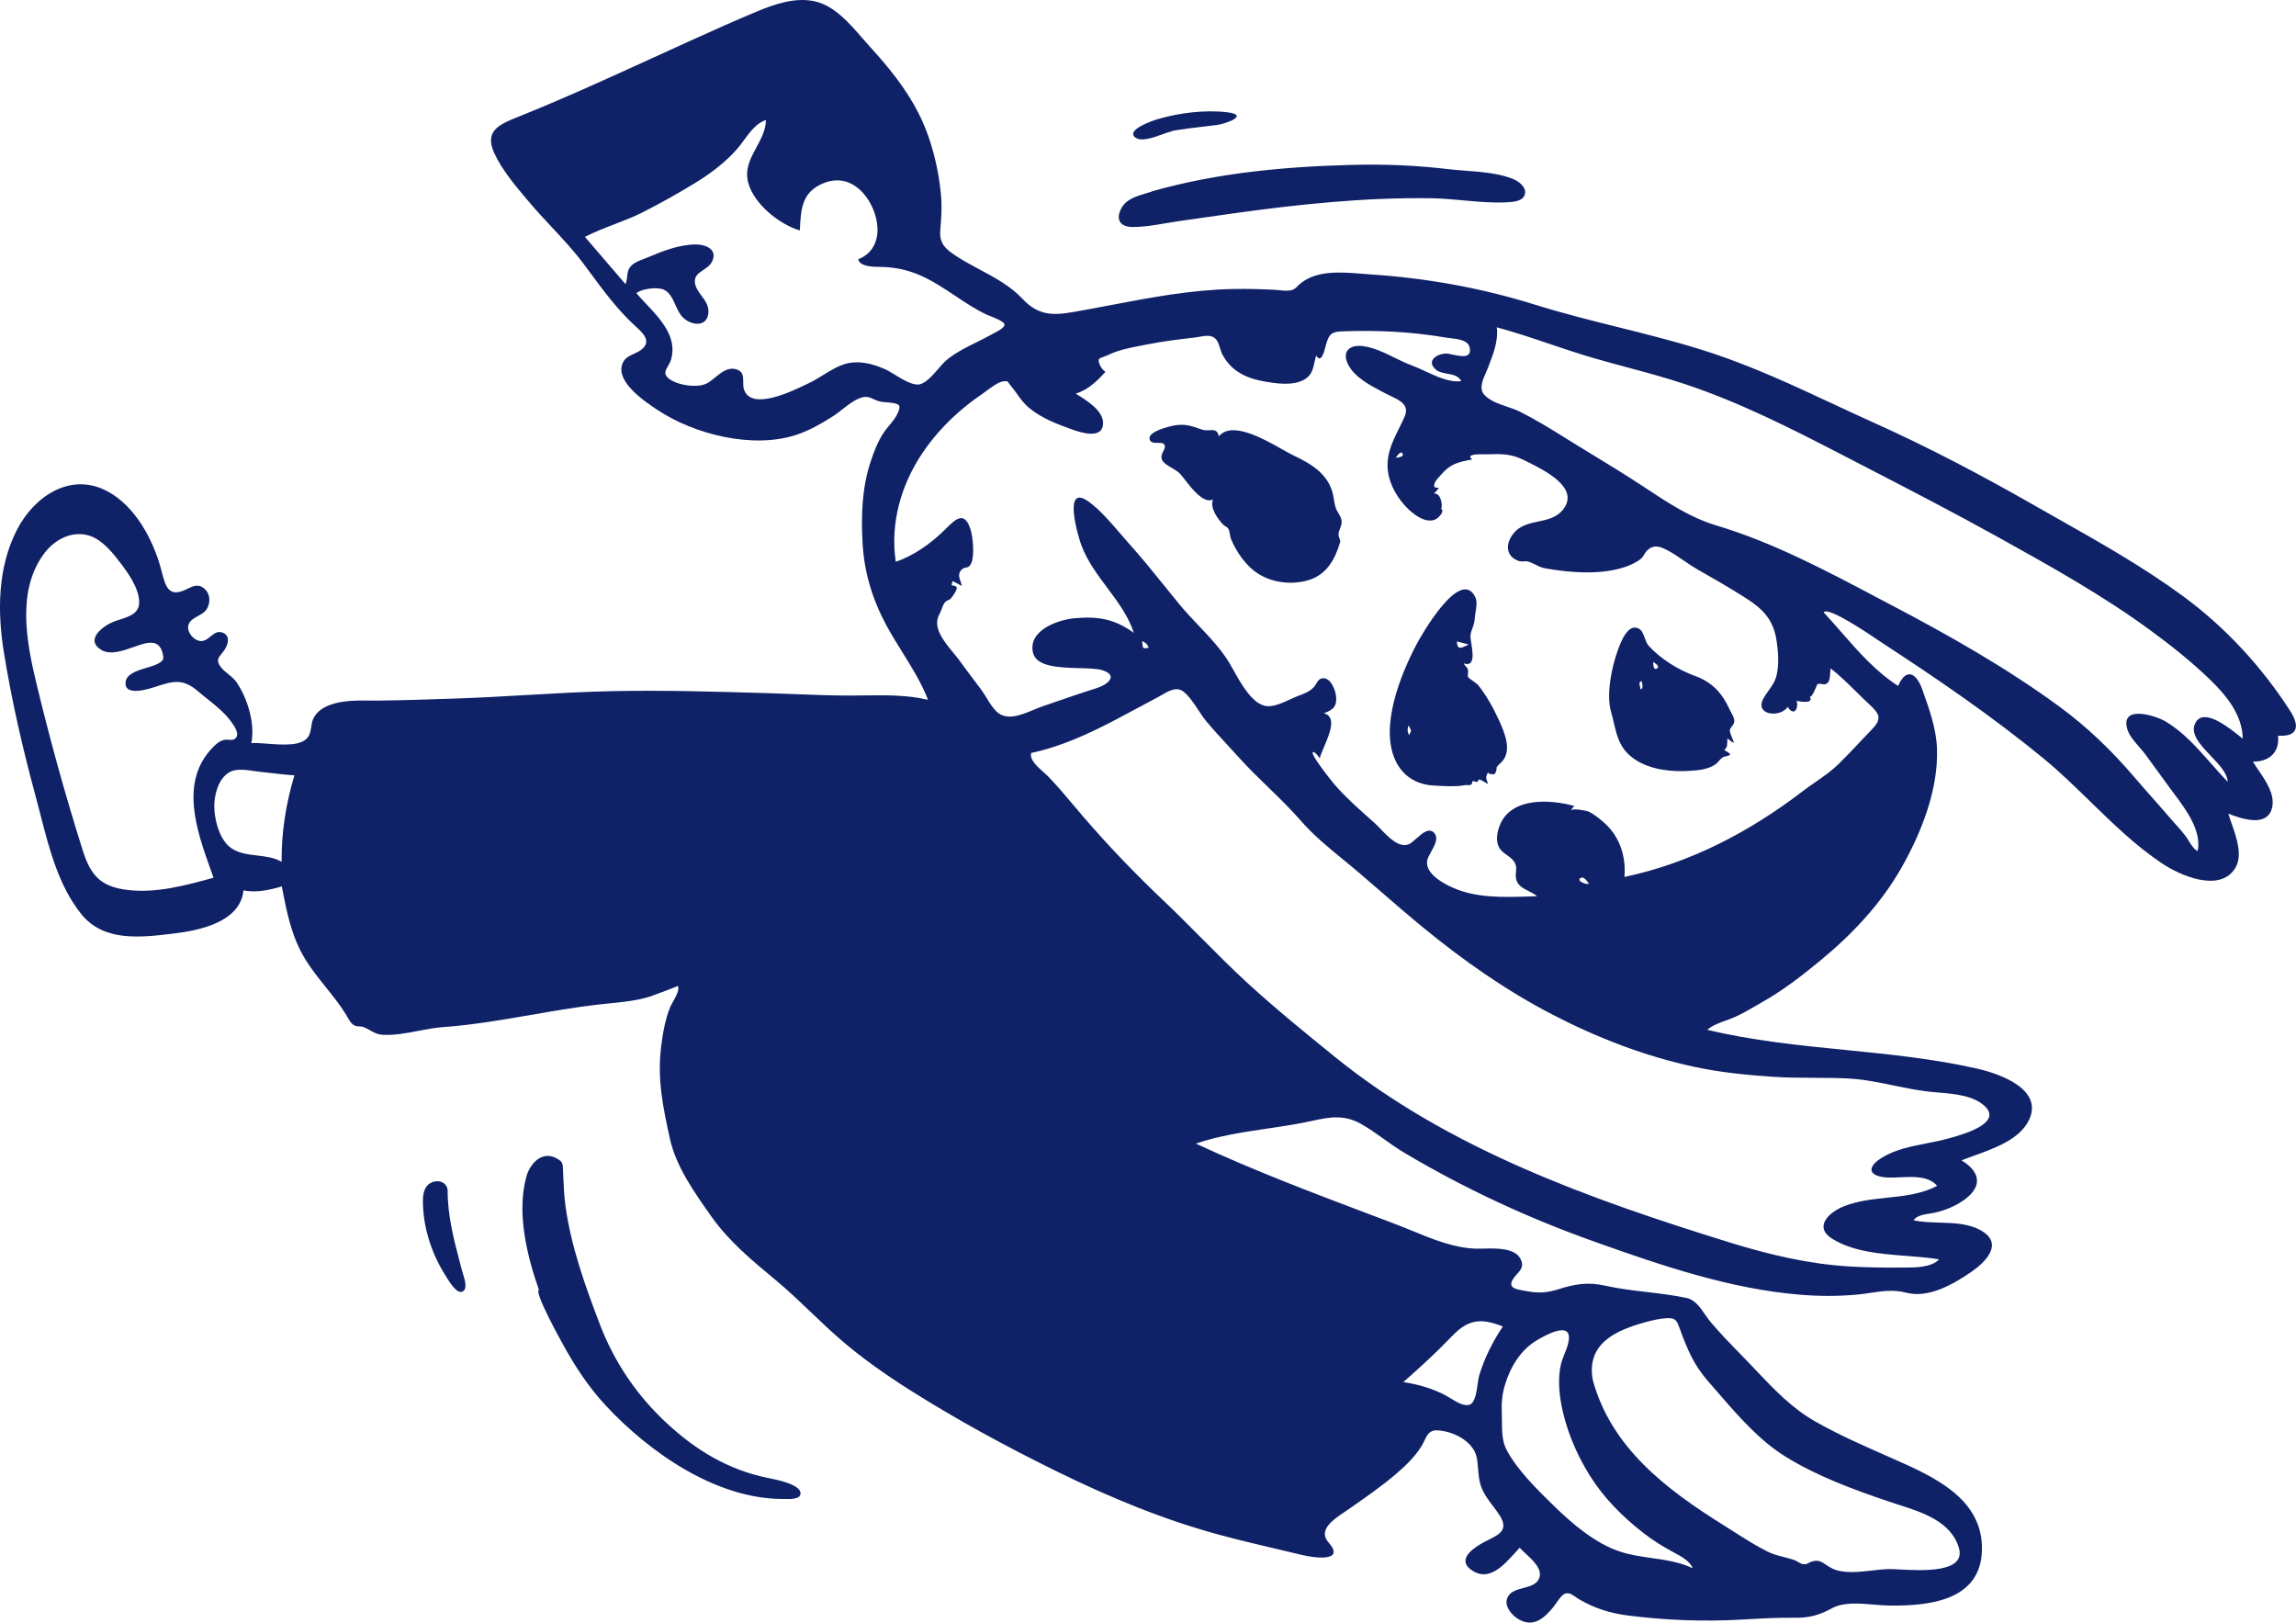 <svg width="317" height="224" viewBox="0 0 317 224" fill="none" xmlns="http://www.w3.org/2000/svg">
<path fill-rule="evenodd" clip-rule="evenodd" d="M119.048 5.251C117.21 3.132 115.137 0.744 112.441 0.17C109.738 -0.405 106.931 0.582 104.462 1.605C101.51 2.827 98.584 4.15 95.672 5.467L95.027 5.759C93.326 6.528 91.63 7.302 89.934 8.077C83.809 10.874 77.692 13.667 71.432 16.174C68.905 17.186 66.855 18.09 68.231 21.112C69.296 23.451 71.145 25.635 72.819 27.613C72.916 27.728 73.013 27.842 73.108 27.955C74.089 29.115 75.122 30.223 76.156 31.329C77.687 32.969 79.217 34.607 80.569 36.416C80.868 36.816 81.165 37.218 81.463 37.62C83.382 40.212 85.312 42.821 87.699 44.998L87.762 45.056C88.765 45.968 90.006 47.097 88.582 48.246C88.255 48.51 87.881 48.68 87.516 48.846C86.844 49.151 86.197 49.444 85.908 50.293C85.062 52.774 89.002 55.407 90.717 56.552C95.859 59.982 103.921 62.002 109.938 60.032C111.77 59.431 113.46 58.45 115.077 57.415C115.412 57.2 115.794 56.902 116.202 56.584C117.236 55.776 118.439 54.837 119.482 54.787C119.894 54.768 120.274 54.943 120.65 55.116C120.85 55.208 121.048 55.299 121.248 55.36C121.645 55.482 122.011 55.508 122.389 55.535C122.611 55.55 122.837 55.566 123.075 55.602C124.229 55.775 124.398 55.95 123.989 56.946C123.726 57.584 123.253 58.156 122.788 58.718C122.518 59.044 122.25 59.367 122.028 59.697C121.178 60.964 120.632 62.421 120.163 63.867C119 67.444 118.893 71.127 119.084 74.854C119.293 78.922 120.416 82.668 122.34 86.253C123.032 87.542 123.807 88.786 124.583 90.031C125.904 92.152 127.225 94.272 128.131 96.61C125.256 95.923 122.265 95.963 119.313 96.002C118.712 96.01 118.113 96.018 117.517 96.02C114.957 96.028 112.395 95.927 109.834 95.827C108.621 95.779 107.408 95.732 106.195 95.696L105.914 95.687C98.816 95.477 91.712 95.266 84.611 95.41C80.61 95.491 76.614 95.722 72.618 95.952C69.414 96.137 66.209 96.322 63.002 96.43L62.25 96.455C58.918 96.567 55.583 96.68 52.249 96.713C51.849 96.717 51.443 96.714 51.034 96.711C49.236 96.698 47.381 96.684 45.689 97.271C44.717 97.608 43.844 98.138 43.334 99.056C43.111 99.458 43.039 99.908 42.969 100.354C42.902 100.773 42.836 101.188 42.646 101.555C41.868 103.054 39.093 102.838 36.885 102.665C36.016 102.598 35.235 102.537 34.697 102.59C35.247 99.91 34.185 96.475 32.703 94.243C32.385 93.762 31.953 93.414 31.523 93.067C31.143 92.761 30.765 92.456 30.469 92.062C29.821 91.203 30.131 90.82 30.599 90.241C30.728 90.083 30.867 89.91 31.003 89.709C31.535 88.919 31.822 87.701 30.696 87.321C30.012 87.091 29.542 87.475 29.065 87.865C28.686 88.175 28.301 88.489 27.801 88.499C26.811 88.519 25.712 87.253 26.023 86.251C26.207 85.661 26.78 85.346 27.347 85.034C27.753 84.811 28.155 84.59 28.41 84.271C29.084 83.427 29.105 82.069 28.27 81.31C27.423 80.54 26.674 80.899 25.851 81.295C25.753 81.342 25.654 81.389 25.553 81.436C23.259 82.49 22.844 80.899 22.348 78.996C22.313 78.862 22.278 78.726 22.241 78.589C21.153 74.517 18.678 69.876 14.834 67.823C9.719 65.094 4.691 68.557 2.335 73.147C-0.336 78.351 -0.376 84.422 0.537 90.068C1.611 96.707 3.133 103.35 4.896 109.838C5.127 110.688 5.35 111.555 5.575 112.432C6.811 117.248 8.114 122.322 11.224 126.192C14.317 130.038 19.415 129.424 23.807 128.895L23.958 128.877C27.503 128.451 33.176 127.322 33.612 122.915C35.389 123.271 37.209 122.873 38.914 122.366C39.567 125.854 40.245 129.306 42.119 132.378C42.958 133.754 43.965 135.008 44.972 136.263C45.964 137.499 46.956 138.735 47.788 140.086C47.858 140.201 47.925 140.321 47.991 140.44C48.219 140.849 48.448 141.26 48.861 141.514C49.119 141.674 49.365 141.685 49.615 141.697C49.805 141.706 49.997 141.715 50.197 141.79C50.556 141.924 50.844 142.09 51.124 142.252C51.633 142.545 52.112 142.822 52.94 142.859C54.529 142.931 56.14 142.622 57.746 142.314C58.885 142.095 60.02 141.877 61.145 141.796C65.271 141.496 69.343 140.793 73.415 140.09C76.444 139.566 79.472 139.043 82.524 138.686C83.067 138.623 83.614 138.568 84.161 138.514C86.051 138.326 87.95 138.138 89.759 137.568C90.126 137.453 93.597 136.142 93.573 136.113C93.914 136.512 93.269 137.663 92.851 138.411C92.719 138.646 92.609 138.842 92.56 138.961C91.841 140.698 91.506 142.655 91.277 144.516C90.728 148.973 91.537 152.867 92.489 157.19C93.336 161.04 95.856 164.598 98.121 167.798L98.234 167.957C100.629 171.341 103.716 173.908 106.872 176.532L107.194 176.799C108.856 178.181 110.416 179.672 111.976 181.163C113.371 182.497 114.766 183.83 116.234 185.086C119.128 187.561 122.255 189.759 125.47 191.798C132.106 196.006 139.081 199.785 146.135 203.239C153.322 206.757 160.676 209.805 168.41 211.894C171.007 212.596 173.624 213.211 176.242 213.827C177.424 214.105 178.607 214.383 179.788 214.669C181.418 215.064 185.843 215.688 183.426 212.933C181.93 211.228 184.061 209.792 185.61 208.747C185.771 208.639 185.925 208.535 186.069 208.435L186.451 208.17C188.627 206.658 190.802 205.147 192.818 203.417C194.119 202.3 195.399 201.064 196.292 199.586C196.433 199.353 196.549 199.11 196.662 198.876C197.033 198.101 197.361 197.418 198.397 197.458C200.606 197.542 203.423 198.958 203.882 201.199C203.992 201.735 204.036 202.277 204.079 202.819C204.138 203.547 204.196 204.274 204.415 204.984C204.759 206.101 205.44 207.001 206.126 207.906C206.44 208.321 206.755 208.737 207.039 209.176C208.327 211.171 207.037 211.815 205.513 212.577C205.156 212.755 204.786 212.94 204.434 213.15C202.931 214.045 201.197 215.505 203.32 216.852C205.616 218.311 207.598 216.112 209.139 214.403C209.376 214.139 209.604 213.887 209.82 213.662C210.023 213.895 210.31 214.161 210.624 214.452C211.658 215.408 212.98 216.632 212.521 217.848C212.186 218.735 211.242 218.984 210.308 219.231C209.647 219.406 208.99 219.579 208.558 219.977C207.198 221.227 208.568 222.965 209.833 223.629C211.815 224.67 213.239 223.341 214.466 221.852C214.566 221.731 214.686 221.557 214.821 221.363C215.21 220.802 215.716 220.074 216.164 219.975C216.691 219.859 217.122 220.163 217.57 220.479C217.725 220.589 217.882 220.7 218.046 220.795C220.193 222.046 222.328 222.708 224.783 223.021C229.901 223.676 235.197 223.88 240.346 223.59C240.578 223.577 240.81 223.564 241.042 223.551C243.263 223.425 245.471 223.3 247.699 223.332C249.821 223.361 251.146 222.989 252.975 221.999C254.534 221.155 256.769 221.347 258.777 221.519C259.499 221.581 260.191 221.641 260.812 221.648C266.397 221.722 273.546 220.96 273.642 213.887C273.738 206.84 266.91 203.824 261.395 201.388L261.141 201.275C260.887 201.163 260.632 201.051 260.378 200.939C257.064 199.477 253.703 197.994 250.565 196.202C247.384 194.383 244.946 191.812 242.474 189.205C241.951 188.653 241.426 188.099 240.893 187.551C240.694 187.347 240.495 187.143 240.297 186.939C238.873 185.479 237.449 184.019 236.138 182.457C235.886 182.157 235.647 181.81 235.402 181.456C234.724 180.472 234.008 179.433 232.874 179.189C231.056 178.798 229.216 178.582 227.375 178.366C225.445 178.14 223.515 177.914 221.61 177.485C219.242 176.952 217.408 177.259 215.143 177.99C213.664 178.468 212.355 178.547 210.84 178.252C210.691 178.223 210.536 178.197 210.381 178.17C209.283 177.983 208.158 177.791 208.883 176.601C209.039 176.344 209.242 176.119 209.439 175.9C209.96 175.323 210.443 174.788 209.939 173.804C209.153 172.266 206.632 172.326 204.833 172.369C204.457 172.378 204.113 172.386 203.822 172.379C200.807 172.304 197.796 171.07 194.932 169.896C194.156 169.578 193.39 169.264 192.639 168.979C191.576 168.576 190.513 168.174 189.45 167.773C181.248 164.674 173.061 161.582 165.103 157.87C168.307 156.786 171.634 156.294 174.962 155.802C177.094 155.486 179.226 155.171 181.327 154.7C183.694 154.168 185.666 153.9 187.867 155.131C188.984 155.756 190.03 156.502 191.077 157.249C191.988 157.898 192.899 158.548 193.858 159.119C202.221 164.096 210.982 168.153 220.145 171.414C229.317 174.679 238.852 177.953 248.619 178.741C251.185 178.948 253.77 178.957 256.335 178.724C257.017 178.662 257.662 178.566 258.287 178.474C259.939 178.228 261.461 178.003 263.221 178.462C266.291 179.262 269.783 177.249 272.266 175.516C274.153 174.199 276.536 171.782 273.732 170.002C272.011 168.909 269.892 168.846 267.804 168.784C266.559 168.747 265.326 168.711 264.192 168.457C264.626 167.809 265.658 167.649 266.515 167.516C266.784 167.475 267.035 167.436 267.245 167.385C268.546 167.073 269.776 166.579 270.9 165.839C273.699 163.997 273.612 161.889 270.825 160.191C271.38 159.965 271.993 159.743 272.635 159.511C275.501 158.474 278.924 157.235 280.163 154.557C282.121 150.321 276.017 148.221 273.055 147.544C267.052 146.17 260.921 145.559 254.787 144.947C248.385 144.309 241.979 143.67 235.711 142.163C236.468 141.536 237.389 141.203 238.306 140.872C238.729 140.719 239.152 140.566 239.557 140.385C240.561 139.935 241.522 139.376 242.477 138.82C242.79 138.637 243.103 138.455 243.417 138.277C246.25 136.668 248.79 134.691 251.303 132.623C255.742 128.972 259.709 124.764 262.555 119.739C265.277 114.935 267.593 109.076 267.438 103.467C267.362 100.685 266.39 97.956 265.463 95.354L265.395 95.163C264.609 92.951 263.202 92.081 262.069 94.692C259.015 92.744 256.638 90.026 254.27 87.318C253.449 86.379 252.629 85.442 251.783 84.538C252.348 83.651 257.981 87.473 259.514 88.513C259.679 88.625 259.796 88.704 259.855 88.742C267.453 93.694 275.084 98.909 282.099 104.671C284.393 106.556 286.511 108.621 288.628 110.683C291.731 113.708 294.831 116.729 298.48 119.178C300.889 120.795 306.334 123.267 308.545 119.948C309.703 118.209 308.813 115.678 308.097 113.641C307.931 113.171 307.775 112.726 307.655 112.324C309.48 113.04 313.161 114.32 313.724 111.367C314.059 109.612 312.854 107.84 311.811 106.307C311.535 105.9 311.269 105.51 311.047 105.142C313.284 105.171 314.767 103.869 314.519 101.561C317.307 101.739 317.526 100.222 316.21 98.168C312.267 92.015 307.172 86.518 301.284 82.212C295.839 78.229 289.927 74.888 284.046 71.565C282.954 70.948 281.862 70.331 280.775 69.71C273.597 65.615 266.309 61.766 258.769 58.379C256.856 57.52 254.953 56.633 253.05 55.746C247.578 53.195 242.103 50.643 236.364 48.745C232.109 47.338 227.763 46.253 223.417 45.167C219.585 44.21 215.752 43.253 211.982 42.076C204.53 39.748 197 38.396 189.216 37.881C188.833 37.856 188.436 37.824 188.029 37.791C185.16 37.558 181.809 37.287 179.539 39.141C179.377 39.274 179.254 39.399 179.141 39.513C178.846 39.813 178.626 40.036 177.971 40.115C177.554 40.164 177.112 40.116 176.677 40.068C176.459 40.044 176.243 40.02 176.032 40.01C174.114 39.908 172.189 39.861 170.27 39.897C164.483 40.005 158.946 41.058 153.353 42.121C151.637 42.448 149.916 42.775 148.181 43.076C145.206 43.593 143.283 43.502 141.168 41.249C139.505 39.48 137.379 38.341 135.253 37.203C134.187 36.632 133.122 36.062 132.114 35.412C130.662 34.474 129.67 33.675 129.816 31.878C129.952 30.195 130.079 28.596 129.919 26.902C129.555 23.052 128.565 19.066 126.809 15.611C125.094 12.241 122.694 9.276 120.151 6.5C119.791 6.107 119.424 5.685 119.048 5.251ZM219.909 190.508C218.984 185.485 223.089 183.619 227.321 182.49C228.246 182.243 229.206 182.013 230.167 181.976C231.369 181.929 231.505 182.299 231.91 183.399L231.952 183.513C232.987 186.321 233.857 188.434 235.862 190.719C236.292 191.208 236.722 191.705 237.154 192.205C239.961 195.45 242.877 198.821 246.502 201.076C250.903 203.814 255.968 205.654 260.855 207.31C261.262 207.448 261.686 207.584 262.121 207.724C265.436 208.787 269.351 210.043 270.444 213.638C271.514 217.152 265.442 216.831 262.245 216.663C261.655 216.632 261.164 216.606 260.832 216.61C260.137 216.618 259.349 216.708 258.526 216.802C256.622 217.02 254.536 217.258 253.012 216.552C252.66 216.389 252.375 216.196 252.113 216.018C251.517 215.613 251.037 215.288 250.151 215.575C249.945 215.643 249.81 215.715 249.694 215.778C249.481 215.894 249.329 215.976 248.905 215.932C248.748 215.916 248.488 215.766 248.236 215.621C248.043 215.509 247.854 215.4 247.718 215.355C247.255 215.201 246.799 215.085 246.348 214.969C245.552 214.766 244.77 214.565 243.986 214.171C242.389 213.368 240.864 212.395 239.349 211.429C238.884 211.132 238.42 210.836 237.955 210.546C230.11 205.645 222.443 199.872 219.909 190.508ZM207.785 191.176C208.538 188.672 209.984 186.292 212.286 184.966C213.434 184.304 216.925 182.342 216.602 184.979C216.522 185.632 216.271 186.253 216.021 186.872C215.83 187.344 215.639 187.815 215.524 188.3C215.127 189.979 215.217 191.815 215.5 193.503C216.094 197.049 217.568 200.612 219.467 203.653C221.427 206.791 223.992 209.366 226.9 211.63C228.215 212.653 229.517 213.462 230.975 214.247C231.036 214.279 231.098 214.313 231.161 214.346C232.127 214.863 233.266 215.472 233.723 216.506C231.93 215.64 229.985 215.363 228.037 215.087C226.566 214.877 225.094 214.668 223.684 214.204C220.281 213.086 217.103 210.387 214.573 207.919L214.57 207.916C212.32 205.722 209.458 202.931 207.996 200.129C207.381 198.947 207.376 197.574 207.371 196.238C207.369 195.826 207.368 195.418 207.348 195.02C207.283 193.692 207.398 192.457 207.785 191.176ZM193.758 190.795C196.074 188.757 198.345 186.685 200.476 184.454C202.726 182.099 204.515 181.931 207.491 183.122C206.114 185.167 204.928 187.518 204.227 189.89C204.144 190.169 204.085 190.584 204.019 191.042C203.867 192.104 203.681 193.404 203.091 193.819C202.359 194.334 201.062 193.531 200.158 192.971C199.938 192.834 199.741 192.713 199.582 192.628C197.798 191.679 195.751 191.103 193.758 190.795ZM156.825 97.868C157.797 97.344 158.768 96.82 159.747 96.31C159.939 96.209 160.141 96.091 160.35 95.969C161.335 95.392 162.466 94.73 163.414 95.489C164.178 96.103 164.822 97.075 165.443 98.014C165.814 98.575 166.178 99.123 166.554 99.576C167.486 100.698 168.479 101.773 169.47 102.846C169.985 103.403 170.5 103.96 171.006 104.524C172.3 105.964 173.693 107.316 175.084 108.665C176.629 110.164 178.172 111.661 179.575 113.276C181.337 115.302 183.434 117.018 185.52 118.725C186.29 119.355 187.058 119.984 187.808 120.626C188.674 121.37 189.537 122.118 190.4 122.865C192.405 124.602 194.41 126.339 196.46 128.022C202.035 132.601 207.914 136.727 214.327 140.054C220.55 143.283 227.173 145.84 234.039 147.301C237.601 148.058 241.2 148.414 244.83 148.653C246.682 148.774 248.528 148.782 250.373 148.79C251.992 148.797 253.61 148.804 255.231 148.888C257.309 148.996 259.4 149.426 261.488 149.857C262.961 150.16 264.433 150.464 265.898 150.653C266.41 150.719 266.971 150.766 267.557 150.815C269.858 151.008 272.536 151.232 274.089 152.764C276.464 155.107 270.905 156.642 269.161 157.124C269.087 157.144 269.02 157.163 268.96 157.179C268.005 157.447 267 157.644 265.988 157.842C263.833 158.264 261.642 158.693 259.816 159.827C257.635 161.181 257.993 162.415 260.616 162.556C261.135 162.584 261.724 162.556 262.341 162.527C264.191 162.439 266.285 162.34 267.455 163.705C265.323 164.841 262.932 165.094 260.534 165.347C258.498 165.561 256.457 165.777 254.565 166.534C252.436 167.386 250.385 169.426 252.99 171.024C255.913 172.816 259.616 173.1 263.181 173.374C264.747 173.494 266.286 173.612 267.72 173.855C266.668 174.988 264.439 174.986 262.862 174.985C262.679 174.985 262.505 174.985 262.342 174.987C260.015 175.011 257.669 174.974 255.346 174.835C249.722 174.5 244.222 173.198 238.854 171.536C219.704 165.603 200.024 158.651 184.244 145.857C180.195 142.573 176.08 139.231 172.238 135.708C170.032 133.685 167.92 131.559 165.808 129.433C164.119 127.733 162.429 126.032 160.692 124.384C156.822 120.714 153.146 116.9 149.662 112.86C149.186 112.308 148.714 111.747 148.241 111.186C147.083 109.811 145.921 108.432 144.678 107.149C144.538 107.004 144.341 106.831 144.119 106.636C143.283 105.902 142.102 104.864 142.374 103.947C146.532 103.062 150.401 101.264 154.145 99.3C155.042 98.829 155.934 98.349 156.825 97.868ZM77.723 161.334C77.698 160.667 77.688 160.399 76.953 159.967C74.856 158.738 73.156 160.626 72.655 162.489C71.314 167.478 72.756 173.348 74.411 178.077C73.724 178.313 77.185 184.613 77.57 185.312L77.59 185.349C79.329 188.526 81.177 191.395 83.673 194.073C89.701 200.541 98.86 206.921 108.071 206.936C108.14 206.936 108.224 206.938 108.317 206.94C109.094 206.959 110.56 206.995 110.526 206.13C110.48 204.92 107.292 204.283 106.14 204.053C106.064 204.038 105.997 204.024 105.94 204.012C100.585 202.916 96.126 200.233 92.118 196.529C87.981 192.706 84.849 188.119 82.834 182.862C80.815 177.593 78.82 172.034 78.066 166.425C77.879 165.034 77.821 163.656 77.762 162.266C77.752 162.016 77.741 161.766 77.73 161.516C77.727 161.452 77.725 161.391 77.723 161.334ZM63.587 174.639C62.687 171.24 61.782 167.825 61.805 164.28C61.65 163.11 60.381 162.789 59.446 163.318C58.371 163.927 58.361 165.258 58.399 166.346C58.516 169.781 59.685 173.23 61.527 176.121C61.558 176.169 61.596 176.231 61.641 176.304C62.041 176.956 62.97 178.468 63.686 178.342C64.65 178.173 64.182 176.682 63.917 175.836C63.872 175.693 63.833 175.569 63.807 175.472C63.734 175.194 63.661 174.917 63.587 174.639ZM205.655 50.206C206.259 48.595 206.883 46.93 206.653 45.183C209.114 45.847 211.528 46.661 213.941 47.476C215.927 48.146 217.913 48.816 219.925 49.402C221.502 49.862 223.088 50.289 224.673 50.716C227.366 51.441 230.058 52.167 232.708 53.05C240.216 55.551 247.318 59.16 254.332 62.788C255.258 63.267 256.185 63.746 257.112 64.225C263.409 67.477 269.706 70.729 275.902 74.171C283.048 78.14 290.274 82.16 296.876 86.998C299.701 89.068 302.501 91.293 305.029 93.721C307.3 95.899 309.615 98.659 309.645 101.976C309.547 101.899 309.43 101.804 309.297 101.697C307.822 100.506 304.371 97.719 303.176 99.677C302.246 101.201 303.752 102.786 305.248 104.359C306.396 105.567 307.537 106.767 307.567 107.928C306.805 107.142 306.061 106.297 305.309 105.443C303.381 103.252 301.403 101.005 298.94 99.57C297.557 98.764 292.829 97.302 293.677 100.552C293.919 101.48 294.681 102.352 295.392 103.166C295.705 103.524 296.009 103.871 296.252 104.206C296.483 104.524 296.714 104.842 296.945 105.16C297.847 106.404 298.75 107.648 299.661 108.886C299.813 109.093 299.973 109.308 300.14 109.53C301.805 111.754 304.023 114.715 303.418 117.498C302.897 117.223 302.51 116.601 302.157 116.031C302.002 115.782 301.853 115.543 301.703 115.348C301.278 114.798 300.813 114.279 300.349 113.761C300.082 113.462 299.815 113.164 299.556 112.861C298.761 111.929 297.949 111.012 297.136 110.095C296.311 109.163 295.486 108.232 294.679 107.285C291.568 103.629 288.145 100.335 284.265 97.496C277.016 92.192 269.095 87.714 261.154 83.542C260.439 83.166 259.724 82.788 259.007 82.41C251.91 78.663 244.689 74.85 237.008 72.552C233.434 71.484 230.375 69.467 227.297 67.438C227.058 67.28 226.819 67.122 226.579 66.964C224.409 65.538 222.187 64.183 219.965 62.828C218.605 61.999 217.246 61.17 215.899 60.325C213.921 59.087 211.921 57.878 209.836 56.826C209.366 56.589 208.772 56.385 208.151 56.172C206.915 55.748 205.572 55.286 204.887 54.449C204.197 53.605 204.706 52.456 205.165 51.422C205.282 51.158 205.396 50.901 205.486 50.658C205.541 50.508 205.598 50.357 205.655 50.206ZM152.604 49.163C152.763 49.102 152.895 49.052 152.947 49.027C154.398 48.32 155.913 48.027 157.478 47.725C157.735 47.675 157.993 47.626 158.252 47.574C160.467 47.13 162.676 46.858 164.919 46.599C165.127 46.575 165.345 46.536 165.566 46.496C166.413 46.343 167.308 46.181 167.889 46.834C168.153 47.129 168.305 47.617 168.452 48.085C168.55 48.398 168.645 48.702 168.768 48.934C169.131 49.617 169.598 50.23 170.17 50.749C171.32 51.796 172.807 52.327 174.314 52.61C176.068 52.941 178.502 53.33 180.127 52.373C181.099 51.799 181.287 50.933 181.493 49.987C181.557 49.69 181.624 49.384 181.717 49.078C182.408 50.224 182.827 48.558 183.016 47.805C183.041 47.707 183.062 47.624 183.079 47.566C183.515 46.061 183.859 45.798 185.41 45.74C190.196 45.561 194.905 45.795 199.625 46.602C199.793 46.631 199.998 46.654 200.222 46.679C201.238 46.792 202.656 46.95 202.892 47.91C203.286 49.522 201.772 49.206 200.577 48.956C200.15 48.867 199.764 48.787 199.52 48.806C198.325 48.896 196.919 49.83 198.197 50.985C198.617 51.364 199.214 51.473 199.811 51.582C200.589 51.725 201.367 51.867 201.755 52.607C200.199 52.842 198.376 51.994 196.74 51.234C196.107 50.94 195.502 50.658 194.952 50.458C194.147 50.165 193.344 49.771 192.534 49.374C191.106 48.674 189.657 47.964 188.14 47.778C186.38 47.563 185.238 48.476 186.098 50.254C186.963 52.041 189.077 53.15 190.821 54.066C190.981 54.15 191.138 54.233 191.291 54.314C191.525 54.438 191.772 54.556 192.019 54.673C193.335 55.3 194.638 55.92 193.915 57.556C193.675 58.098 193.415 58.621 193.16 59.137C192.189 61.093 191.27 62.946 191.669 65.345C192.029 67.504 193.665 69.901 195.479 71.128C196.289 71.677 197.378 72.167 198.303 71.638C198.628 71.452 199.518 70.568 198.969 70.232L198.933 70.212L198.949 70.21C199.216 70.141 199.051 68.03 197.979 68.129C197.992 68.115 198.019 68.087 198.056 68.051C198.229 67.88 198.604 67.51 198.637 67.33C198.637 67.333 198.008 67.404 198.007 67.091C198.004 66.601 198.349 66.218 198.671 65.861C198.738 65.786 198.804 65.713 198.866 65.64C200.232 64.025 201.228 63.804 203.271 63.425C202.289 62.662 204.189 62.699 205.009 62.715C205.145 62.717 205.251 62.719 205.309 62.717C207.26 62.641 208.639 62.627 210.442 63.533C210.571 63.598 210.71 63.667 210.858 63.74C213.297 64.95 218.062 67.311 215.874 70.257C214.992 71.443 213.699 71.718 212.4 71.993C210.953 72.3 209.5 72.608 208.598 74.178C207.867 75.449 208.092 76.834 209.592 77.408C209.894 77.524 210.139 77.509 210.382 77.494C210.6 77.481 210.816 77.468 211.068 77.549C211.413 77.661 211.707 77.808 211.999 77.954C212.418 78.164 212.833 78.371 213.388 78.468C216.828 79.071 221.082 79.406 224.448 78.241C225.118 78.009 225.989 77.611 226.535 77.152C226.781 76.946 226.901 76.737 227.021 76.532C227.108 76.381 227.195 76.231 227.33 76.085C228.101 75.246 228.894 75.302 229.988 75.845C230.857 76.277 231.676 76.839 232.494 77.399C233.109 77.821 233.724 78.242 234.359 78.607C234.793 78.857 235.228 79.105 235.663 79.353C236.916 80.068 238.168 80.782 239.395 81.54C239.526 81.621 239.656 81.701 239.784 81.78C242.557 83.486 244.703 84.807 245.264 88.311C245.513 89.866 245.639 91.522 245.319 93.078C245.126 94.023 244.67 94.659 244.186 95.335C243.958 95.652 243.725 95.979 243.509 96.351C242.14 98.703 245.704 99.17 246.831 97.594C247.658 98.957 248.373 97.814 248.057 96.728C248.451 96.872 250.572 97.207 249.832 96.134C250.118 96.549 250.906 94.473 250.878 94.503C251.023 94.348 251.239 94.386 251.476 94.427C251.756 94.476 252.066 94.53 252.325 94.281C252.619 93.996 252.656 93.426 252.688 92.915C252.704 92.675 252.718 92.448 252.758 92.271C254.009 93.258 255.148 94.377 256.285 95.495C256.885 96.085 257.484 96.674 258.1 97.244C259.564 98.601 259.86 99.243 258.418 100.722C257.825 101.331 257.243 101.949 256.661 102.568C255.738 103.551 254.814 104.533 253.846 105.475C252.843 106.451 251.762 107.199 250.664 107.959C250.082 108.362 249.494 108.769 248.911 109.215C241.543 114.847 233.436 119.12 224.278 121.067C224.508 118.407 223.727 115.766 221.797 113.872C221.197 113.285 220.074 112.368 219.316 112.034C219.076 111.929 217.248 111.544 216.912 111.861L216.906 111.869L216.931 111.814C217.039 111.599 217.192 111.419 217.393 111.275C214.057 110.347 208.632 110.002 207.072 113.935C206.704 114.863 206.468 116.082 206.978 117.001C207.227 117.452 207.638 117.743 208.049 118.034C208.401 118.283 208.752 118.532 209.002 118.88C209.402 119.438 209.356 119.895 209.307 120.376C209.276 120.686 209.244 121.006 209.329 121.369C209.539 122.254 210.311 122.644 211.077 123.03C211.487 123.237 211.895 123.443 212.214 123.724C211.826 123.734 211.436 123.747 211.043 123.759C207.529 123.871 203.827 123.989 200.577 122.543C199.214 121.936 196.844 120.641 197.029 118.892C197.068 118.522 197.324 118.06 197.596 117.571C198.09 116.682 198.635 115.701 198.026 115.003C197.315 114.189 196.36 115.037 195.528 115.775C195.133 116.125 194.766 116.451 194.466 116.563C193.129 117.066 191.703 115.577 190.619 114.447C190.339 114.154 190.082 113.886 189.856 113.682C189.559 113.416 189.262 113.151 188.965 112.886C187.334 111.431 185.708 109.981 184.272 108.324C184.029 108.042 180.715 103.94 181.29 103.816C181.56 103.757 182.097 104.517 182.201 104.665C182.208 104.675 182.213 104.682 182.216 104.686C182.296 104.306 182.532 103.753 182.798 103.129C183.571 101.32 184.595 98.92 182.773 98.463C184.054 98.019 184.625 97.515 184.462 96.075C184.355 95.142 183.597 93.226 182.339 93.704C182.064 93.808 181.875 94.124 181.696 94.423C181.591 94.598 181.489 94.768 181.376 94.885C180.784 95.496 180.023 95.779 179.243 96.067C178.922 96.186 178.555 96.355 178.165 96.534C177.019 97.061 175.664 97.684 174.629 97.439C172.804 97.008 171.323 94.35 170.299 92.511C170.108 92.167 169.932 91.852 169.773 91.585C168.637 89.676 167.044 87.997 165.463 86.332C164.551 85.371 163.644 84.415 162.831 83.422C162.207 82.661 161.589 81.895 160.971 81.13C159.28 79.036 157.589 76.941 155.787 74.938C155.398 74.506 154.997 74.038 154.584 73.557C153.272 72.028 151.843 70.364 150.333 69.27C146.627 66.584 148.868 74.148 149.33 75.355C150.148 77.49 151.51 79.314 152.866 81.13C154.331 83.092 155.789 85.045 156.547 87.369C153.86 85.43 151.633 85.064 148.368 85.348C146.135 85.543 141.908 86.984 142.618 90.095C143.069 92.075 146.31 92.162 149.04 92.235C150.349 92.27 151.539 92.301 152.249 92.537C154.455 93.271 152.918 94.527 151.42 94.996C149.205 95.689 147.04 96.439 144.85 97.197C144.515 97.313 144.18 97.429 143.844 97.545C143.489 97.668 143.103 97.829 142.7 97.996C140.98 98.712 138.938 99.562 137.563 98.207C137.032 97.684 136.625 97.019 136.222 96.361C135.977 95.96 135.733 95.562 135.463 95.199C135.114 94.728 134.76 94.26 134.406 93.792C133.776 92.957 133.146 92.122 132.536 91.27C132.277 90.909 131.957 90.52 131.621 90.112C130.287 88.495 128.699 86.569 129.7 84.799C129.814 84.595 129.915 84.328 130.014 84.065C130.124 83.773 130.231 83.487 130.354 83.301C130.554 82.999 130.728 82.928 130.9 82.859C131.039 82.802 131.177 82.746 131.326 82.568C131.487 82.376 132.276 81.316 132.07 81.051C131.932 80.871 131.751 80.856 131.61 80.844C131.392 80.825 131.271 80.814 131.553 80.222C131.959 80.439 132.365 80.654 132.771 80.87L132.808 80.89C132.766 80.688 132.696 80.491 132.627 80.297C132.433 79.748 132.248 79.224 132.707 78.702C132.943 78.434 133.152 78.396 133.351 78.36C133.606 78.314 133.842 78.272 134.093 77.753C134.571 76.765 134.335 74.146 133.994 73.072C133.161 70.444 131.899 71.695 130.612 72.969C130.549 73.032 130.486 73.094 130.423 73.156C128.525 75.025 126.216 76.69 123.676 77.553C122.89 72.305 124.37 67.045 127.276 62.663C128.679 60.547 130.388 58.636 132.291 56.956C133.321 56.045 134.412 55.202 135.55 54.43C135.726 54.311 135.934 54.156 136.161 53.986C136.889 53.444 137.811 52.756 138.482 52.653C139.061 52.564 139.106 52.631 139.295 52.907C139.358 52.998 139.437 53.113 139.556 53.253C139.878 53.63 140.153 54.014 140.425 54.394C140.899 55.055 141.363 55.703 142.047 56.278C143.742 57.702 145.859 58.508 147.92 59.254C149.205 59.718 152.352 60.757 152.293 58.334C152.252 56.687 150.13 55.351 148.797 54.511C148.703 54.453 148.614 54.396 148.53 54.343C150.199 53.826 151.509 52.595 152.636 51.309C152.2 51.166 151.494 50.005 151.741 49.548C151.78 49.476 152.256 49.295 152.604 49.163ZM216.906 111.869L216.893 111.897C216.881 111.925 216.87 111.954 216.86 111.983C216.86 111.947 216.87 111.915 216.89 111.888L216.906 111.869ZM198.933 70.212L198.926 70.208L198.878 70.187C198.898 70.203 198.917 70.211 198.933 70.212ZM219.397 121.991C219.007 122.178 217.578 121.602 218.228 121.201C218.603 120.969 218.98 121.46 219.232 121.788C219.296 121.871 219.352 121.944 219.397 121.991ZM227.069 88.045C226.879 87.522 226.693 87.01 226.268 86.784C225.113 86.17 224.277 87.629 223.886 88.478C222.739 90.963 221.635 95.579 222.441 98.299C222.59 98.804 222.707 99.308 222.823 99.804C223.262 101.69 223.677 103.473 225.745 104.852C227.902 106.29 230.844 106.581 233.369 106.412C234.567 106.332 235.868 106.208 236.87 105.5C237.045 105.376 237.187 105.212 237.33 105.048C237.492 104.862 237.655 104.676 237.864 104.547C237.972 104.48 238.136 104.443 238.302 104.405C238.522 104.354 238.747 104.303 238.85 104.182C238.98 104.03 238.214 103.627 238.048 103.547L238.037 103.542L238.1 103.496C238.462 103.212 238.469 102.838 238.476 102.442C238.479 102.276 238.483 102.105 238.512 101.936C238.508 101.933 239.206 102.58 239.386 102.519C239.4 102.514 239.318 102.305 239.212 102.036C239.037 101.591 238.798 100.981 238.819 100.849C238.854 100.631 238.986 100.454 239.12 100.275C239.269 100.075 239.421 99.871 239.446 99.602C239.482 99.203 239.24 98.765 239.023 98.374C238.944 98.23 238.867 98.091 238.81 97.964C237.777 95.677 236.403 94.172 233.99 93.302C231.748 92.493 229.221 90.932 227.622 89.143C227.363 88.853 227.215 88.446 227.069 88.045ZM203.724 84.516C203.84 83.802 203.968 83.02 203.694 82.451C201.657 78.219 196.284 87.595 195.538 89.021C193.355 93.198 190.544 100.18 192.599 104.85C193.586 107.091 195.52 108.298 197.902 108.441L198.049 108.45C199.297 108.526 201.119 108.636 202.299 108.378C202.505 108.381 202.712 108.385 202.919 108.389L202.938 108.389C203.192 108.308 203.301 108.137 203.266 107.875C203.453 107.798 203.584 107.855 203.696 107.904C203.862 107.976 203.984 108.03 204.178 107.601C204.319 107.58 204.722 107.817 205.041 108.005C205.189 108.091 205.318 108.168 205.394 108.202C205.454 108.229 205.405 108.087 205.34 107.899C205.259 107.666 205.154 107.362 205.196 107.214C205.382 106.562 205.483 106.655 205.615 106.776C205.709 106.862 205.817 106.962 205.983 106.82C206.092 106.912 206.214 106.923 206.347 106.854C206.56 106.584 206.652 106.278 206.625 105.939C206.789 105.694 206.954 105.54 207.119 105.386C207.247 105.267 207.375 105.148 207.504 104.985C208.724 103.432 207.705 101.054 206.92 99.347C206.167 97.71 205.224 96.011 204.101 94.6C203.952 94.412 203.615 94.178 203.308 93.965C203.029 93.771 202.775 93.594 202.712 93.487C202.636 93.356 202.656 93.145 202.676 92.93C202.694 92.737 202.713 92.542 202.662 92.4C202.619 92.275 202.496 92.131 202.37 91.984C202.25 91.845 202.129 91.703 202.072 91.574C203.674 92.149 203.349 90.125 203.129 88.762C203.058 88.32 202.998 87.947 203.019 87.755C203.064 87.336 203.184 87.007 203.306 86.677C203.446 86.296 203.587 85.913 203.612 85.387C203.624 85.125 203.673 84.827 203.724 84.516ZM226.715 94.303C226.694 94.206 226.673 94.11 226.661 94.021C226.246 94.12 226.343 94.472 226.444 94.841C226.474 94.951 226.505 95.061 226.523 95.168C226.879 95.055 226.794 94.667 226.715 94.303ZM194.817 100.907C194.829 100.82 194.739 100.72 194.5 100.13C194.28 100.597 194.301 101.053 194.563 101.498C194.709 101.057 194.807 100.988 194.817 100.907ZM228.389 91.472C228.331 91.43 228.28 91.393 228.243 91.363C228.249 91.41 228.253 91.472 228.258 91.543C228.28 91.911 228.318 92.511 228.735 92.303C229.214 92.062 228.701 91.695 228.389 91.472ZM202.525 89.098C201.722 89.487 201.18 89.749 201.152 88.55L202.785 88.974C202.695 89.016 202.609 89.058 202.525 89.098ZM5.018 94.299C3.647 88.585 2.273 81.417 6.163 76.323C7.615 74.42 10.089 73.146 12.496 74.002C14.201 74.608 15.608 76.365 16.659 77.755C17.745 79.193 19.168 81.183 19.215 83.067C19.256 84.662 17.893 85.099 16.587 85.517C16.276 85.617 15.967 85.716 15.682 85.829C14.268 86.391 11.65 88.296 13.992 89.724C15.218 90.471 17.012 89.834 18.52 89.299C19.029 89.118 19.505 88.949 19.916 88.849C21.183 88.538 22.087 88.753 22.453 90.174C22.686 91.083 22.527 91.235 21.685 91.684C21.358 91.858 20.867 92.003 20.332 92.161C19.048 92.54 17.508 92.994 17.352 94.11C17.052 96.262 20.605 95.094 21.573 94.776L21.603 94.766C23.92 94.005 25.273 93.66 27.304 95.403C27.722 95.762 28.158 96.111 28.597 96.461C29.855 97.465 31.131 98.484 32.044 99.804C32.449 100.39 33.16 101.426 32.425 102.002C32.208 102.172 31.873 102.148 31.548 102.126C31.329 102.111 31.114 102.096 30.944 102.141C30.304 102.312 29.873 102.676 29.416 103.142C24.749 107.902 27.139 114.604 29.084 120.06C29.219 120.438 29.351 120.809 29.479 121.174L29.384 121.2C25.566 122.246 21.606 123.33 17.613 122.858C13.896 122.418 12.514 120.843 11.426 117.403C9.02 109.79 6.882 102.063 5.018 94.299ZM29.609 111.908C29.46 110.1 30.037 107.348 31.877 106.504C32.751 106.103 34.046 106.289 35.12 106.444C35.404 106.485 35.672 106.524 35.913 106.549C36.403 106.6 36.892 106.657 37.381 106.714C38.469 106.84 39.556 106.966 40.65 107.031C39.489 110.898 38.838 114.935 38.881 118.977C37.865 118.38 36.679 118.24 35.499 118.1C34.236 117.951 32.979 117.803 31.944 117.095C30.418 116.053 29.754 113.655 29.609 111.908ZM157.702 88.499L157.686 88.49C157.714 88.657 157.725 88.806 157.735 88.936C157.774 89.432 157.79 89.635 158.594 89.409C158.362 88.857 158.201 88.77 157.702 88.499ZM165.671 59.208C164.386 58.765 163.535 58.471 162.028 58.751C161.412 58.865 158.65 59.552 158.703 60.499C158.739 61.15 159.361 61.144 159.905 61.139C160.217 61.136 160.504 61.133 160.64 61.255C160.98 61.557 160.809 61.898 160.618 62.279C160.415 62.685 160.189 63.137 160.53 63.636C160.789 64.015 161.277 64.299 161.773 64.588C162.203 64.839 162.639 65.093 162.938 65.415C163.111 65.601 163.332 65.886 163.589 66.217C164.611 67.53 166.189 69.561 167.483 68.965C167.001 70.092 168.12 71.611 168.842 72.39C168.959 72.517 169.072 72.581 169.182 72.643C169.326 72.725 169.467 72.805 169.609 73.021C169.704 73.166 169.758 73.477 169.812 73.781C169.854 74.023 169.896 74.261 169.957 74.405C170.748 76.275 172.058 78.177 173.808 79.259C175.781 80.48 178.436 80.755 180.644 80.091C183.181 79.329 184.312 77.238 185.03 74.831C185.069 74.7 184.994 74.491 184.92 74.285C184.861 74.121 184.803 73.959 184.802 73.837C184.8 73.517 184.909 73.229 185.019 72.94C185.144 72.61 185.27 72.279 185.23 71.897C185.189 71.519 184.99 71.183 184.793 70.851C184.667 70.639 184.541 70.429 184.459 70.209C184.303 69.795 184.231 69.356 184.159 68.917C184.101 68.561 184.042 68.206 183.94 67.864C183.167 65.283 180.887 63.957 178.634 62.898C178.236 62.711 177.703 62.41 177.085 62.061C174.386 60.537 170.064 58.096 168.285 60.228C168.092 59.324 167.609 59.354 167.01 59.391C166.686 59.41 166.327 59.432 165.962 59.308C165.862 59.274 165.766 59.24 165.671 59.208ZM192.753 63.128C192.731 63.158 192.714 63.183 192.702 63.199C192.741 63.191 192.797 63.183 192.864 63.174C193.206 63.13 193.814 63.05 193.662 62.653C193.465 62.132 192.945 62.86 192.753 63.128ZM102.694 19.376C103.54 18.224 104.491 16.928 105.751 16.579C105.725 17.96 105.078 19.158 104.435 20.347C103.617 21.86 102.808 23.358 103.298 25.202C104.085 28.162 107.587 30.968 110.431 31.813L110.436 31.725C110.572 28.902 110.686 26.534 113.652 25.308C115.721 24.454 117.612 24.968 119.102 26.578C121.447 29.108 122.43 34.241 118.48 35.798C118.752 36.824 120.526 36.839 121.603 36.848C121.791 36.85 121.958 36.851 122.092 36.858C123.717 36.938 125.274 37.275 126.783 37.899C128.602 38.653 130.227 39.736 131.853 40.82C133.254 41.754 134.656 42.689 136.183 43.413C136.255 43.447 136.392 43.502 136.568 43.571C137.281 43.852 138.621 44.381 138.684 44.785C138.753 45.224 137.716 45.752 137.189 46.021C137.089 46.071 137.008 46.113 136.955 46.143C136.243 46.549 135.513 46.91 134.784 47.27C133.386 47.961 131.997 48.648 130.761 49.646C130.405 49.934 130.001 50.397 129.569 50.893C128.731 51.854 127.79 52.933 126.903 53.071C125.98 53.215 124.649 52.403 123.517 51.712C123.004 51.4 122.532 51.112 122.157 50.949C120.55 50.252 118.735 49.75 116.982 50.164C115.812 50.441 114.718 51.116 113.64 51.782C113.005 52.173 112.376 52.562 111.74 52.864C111.637 52.912 111.518 52.97 111.384 53.035C109.295 54.046 103.717 56.745 102.724 53.776C102.61 53.436 102.611 53.062 102.611 52.699C102.611 51.941 102.611 51.229 101.578 50.965C100.482 50.684 99.587 51.414 98.74 52.104C98.339 52.431 97.95 52.748 97.554 52.946C96.241 53.601 93.426 53.188 92.273 52.206C91.597 51.631 91.873 51.151 92.22 50.546C92.387 50.255 92.571 49.935 92.673 49.562C93.511 46.505 91.189 44.045 89.151 41.886C88.694 41.402 88.251 40.933 87.861 40.476C88.597 39.85 90.702 39.601 91.586 39.961C92.446 40.313 92.855 41.216 93.263 42.115C93.556 42.763 93.849 43.409 94.309 43.845C95.539 45.014 97.789 45.198 97.815 42.981C97.824 42.141 97.341 41.488 96.862 40.84C96.44 40.271 96.022 39.706 95.945 39.022C95.841 38.1 96.47 37.685 97.124 37.254C97.551 36.972 97.989 36.684 98.237 36.242C99.234 34.471 97.464 33.731 96.017 33.747C93.776 33.773 91.531 34.637 89.501 35.504C89.325 35.579 89.135 35.651 88.941 35.725C88.329 35.958 87.668 36.21 87.223 36.624C86.708 37.105 86.653 37.616 86.596 38.153C86.558 38.499 86.52 38.856 86.357 39.223C84.49 37.05 82.623 34.876 80.758 32.703C82.067 32.024 83.441 31.496 84.816 30.967C86.126 30.464 87.436 29.961 88.69 29.327C91.225 28.045 93.736 26.641 96.153 25.149C98.228 23.866 100.255 22.321 101.854 20.467C102.127 20.149 102.405 19.771 102.694 19.376ZM199.951 23.35C195.512 22.817 191.081 22.648 186.614 22.764C177.403 23.003 168.147 23.852 159.249 26.359C158.902 26.49 158.528 26.601 158.149 26.715C156.888 27.091 155.559 27.488 154.878 28.66C153.97 30.224 154.613 31.306 156.276 31.335C157.779 31.361 159.35 31.092 160.884 30.829C161.501 30.723 162.113 30.619 162.711 30.535C163.903 30.368 165.094 30.196 166.285 30.024C167.595 29.835 168.905 29.646 170.216 29.464C179.291 28.202 188.467 27.232 197.642 27.368C199.091 27.389 200.558 27.525 202.026 27.661C204.058 27.849 206.092 28.037 208.086 27.924L208.097 27.923C208.855 27.88 210.125 27.808 210.476 26.981C210.886 26.018 209.852 25.142 209.107 24.801C207.216 23.939 204.603 23.738 202.263 23.558C201.445 23.495 200.66 23.435 199.951 23.35ZM167.962 17.261C169.264 17.095 172.58 15.887 169.441 15.501C166.418 15.13 162.844 15.579 159.957 16.414C159.207 16.63 155.529 17.867 156.673 18.919C157.459 19.643 159.21 19.007 160.532 18.527C161.002 18.357 161.417 18.206 161.716 18.142C161.684 17.991 165.999 17.49 167.49 17.317C167.732 17.288 167.9 17.269 167.962 17.261Z" fill="#0F2167"/>
</svg>
